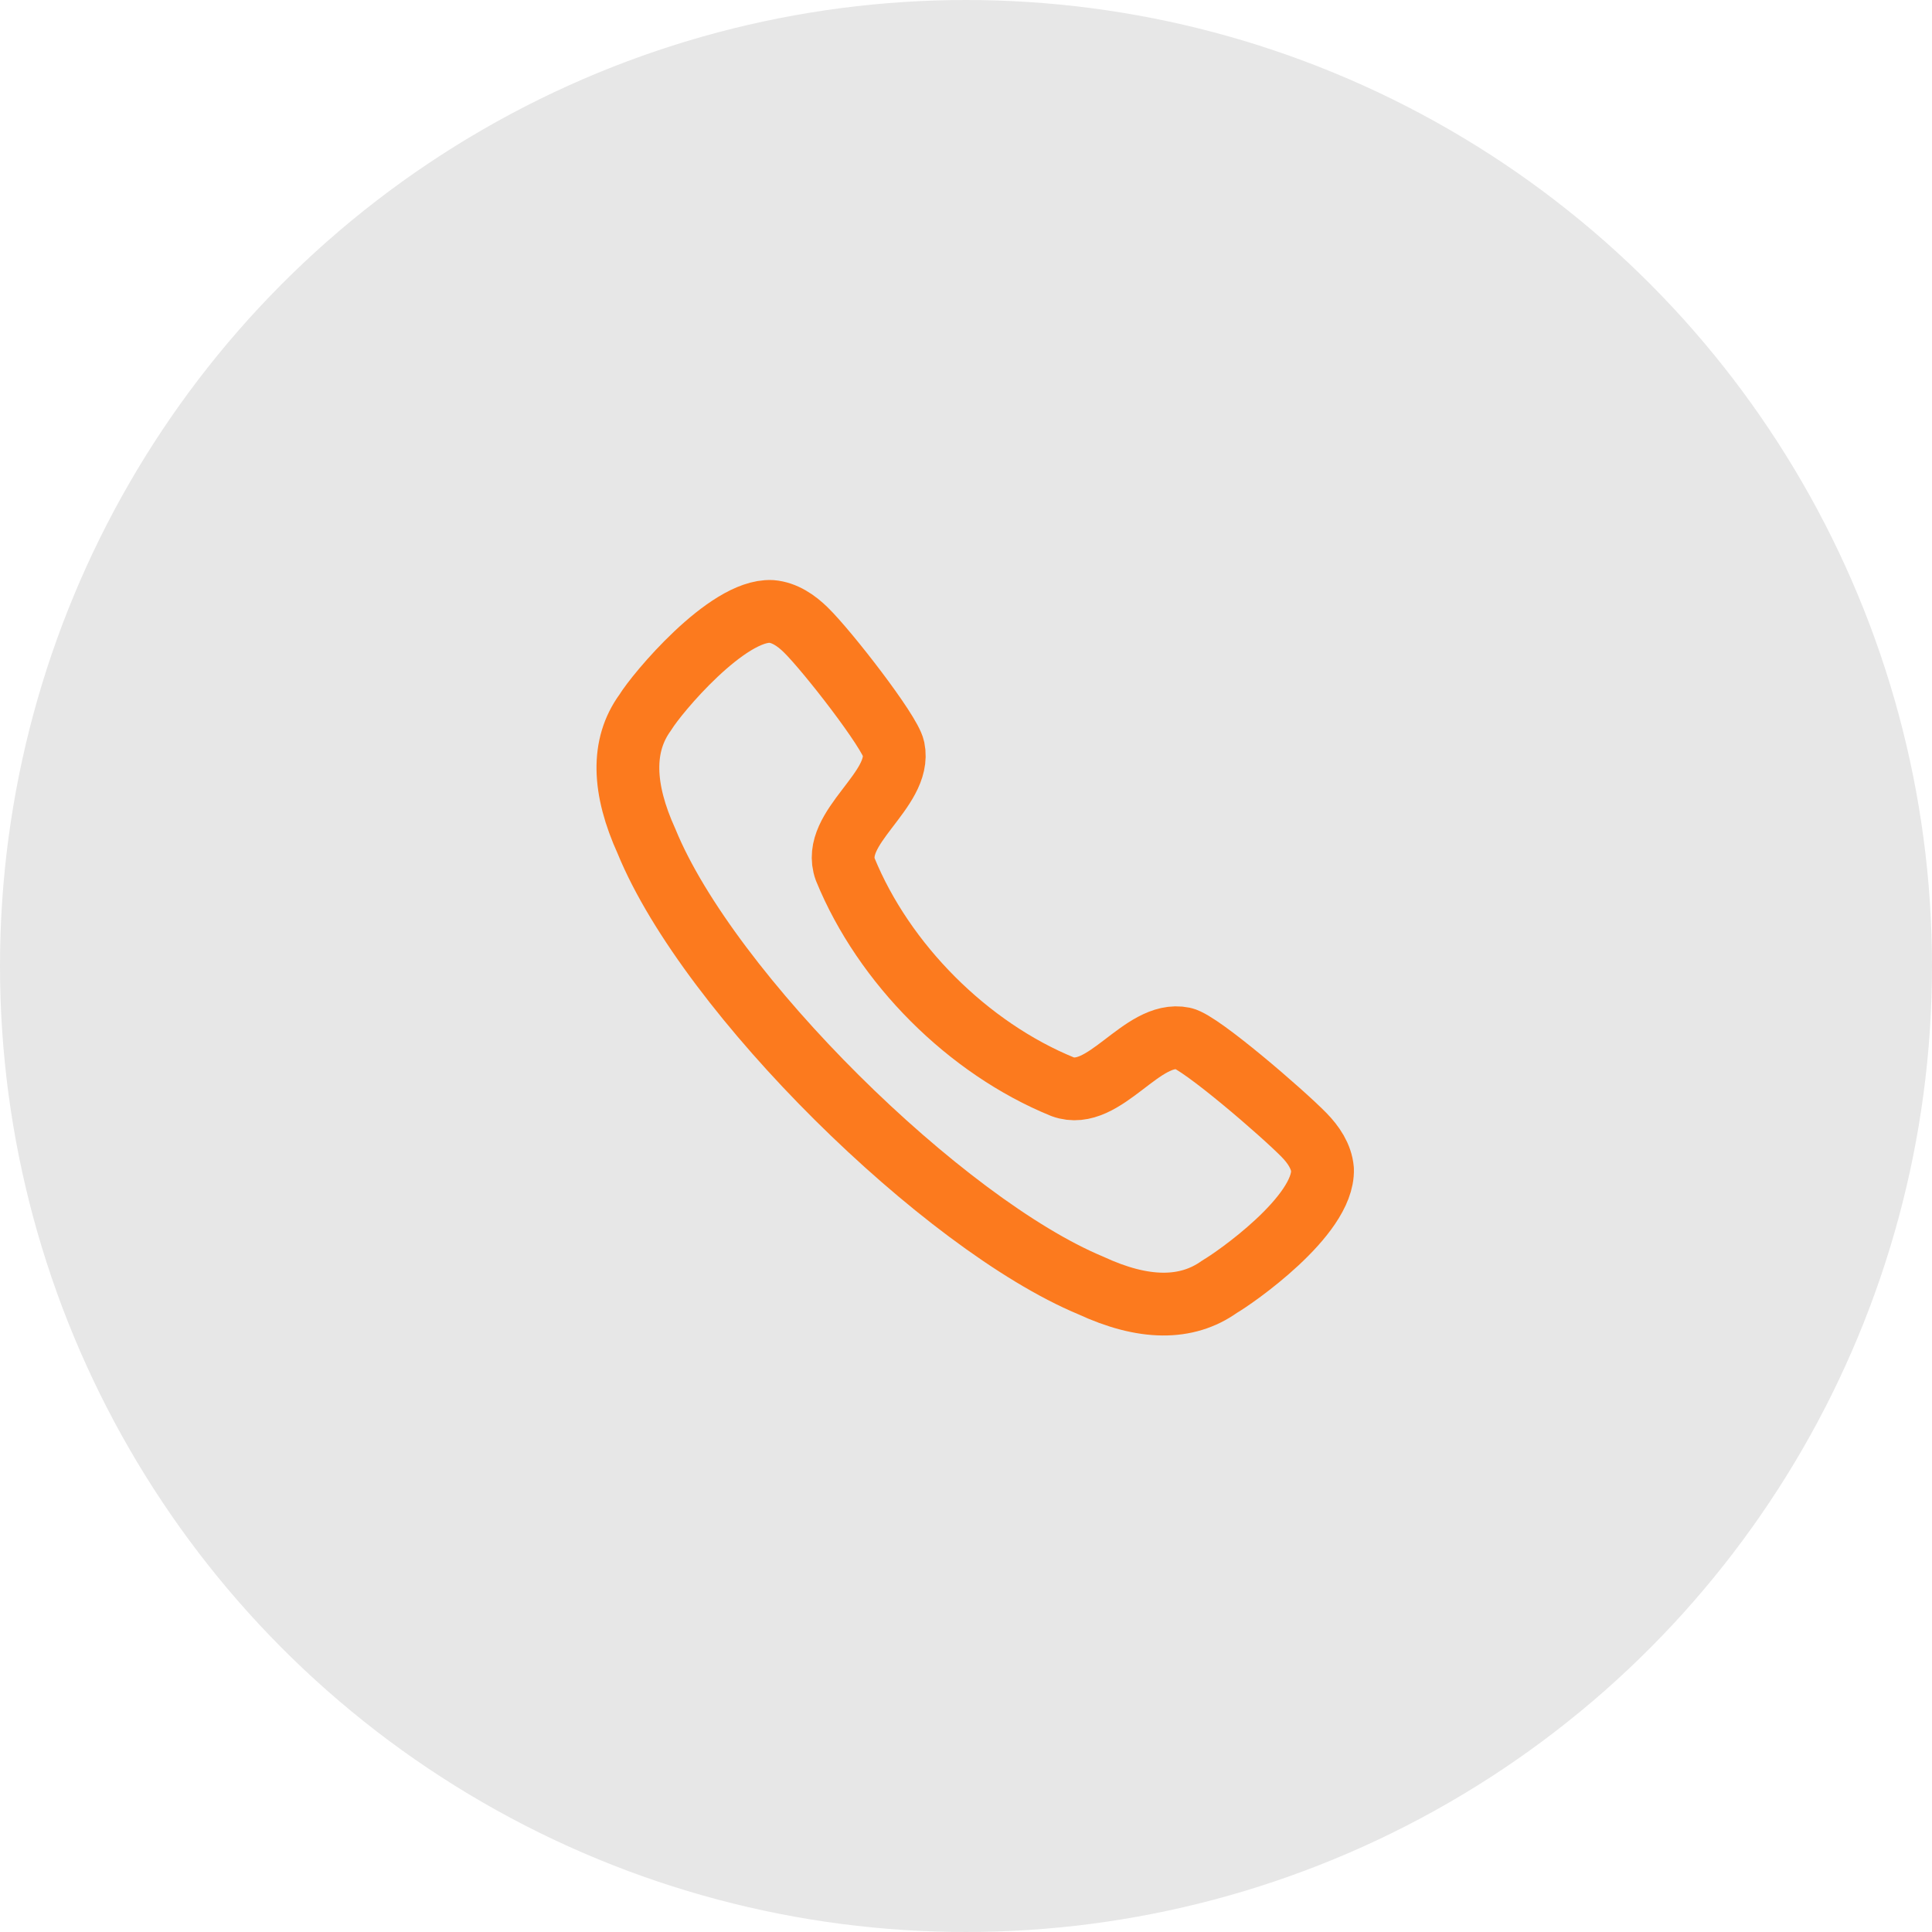 <svg width="40" height="40" viewBox="0 0 40 40" fill="none" xmlns="http://www.w3.org/2000/svg">
<circle cx="20" cy="20" r="19.5" fill="#E7E7E7" stroke="#E7E7E7"/>
<path fill-rule="evenodd" clip-rule="evenodd" d="M13.361 14.748C13.594 14.362 15.052 12.616 15.969 12.659C16.243 12.681 16.485 12.847 16.681 13.039C17.133 13.48 18.427 15.149 18.5 15.5C18.679 16.361 17.186 17.132 17.5 18C18.301 19.959 20.04 21.7 22 22.5C22.867 22.814 23.639 21.321 24.5 21.5C24.85 21.573 26.559 23.048 27 23.5C27.192 23.696 27.358 23.939 27.381 24.213C27.415 25.178 25.543 26.472 25.252 26.638C24.567 27.129 23.672 27.12 22.581 26.613C19.539 25.347 14.676 20.576 13.386 17.419C12.893 16.334 12.859 15.434 13.361 14.748Z" stroke="#FC7A1E" stroke-width="1.3" stroke-linecap="round" stroke-linejoin="round"/>
</svg>
